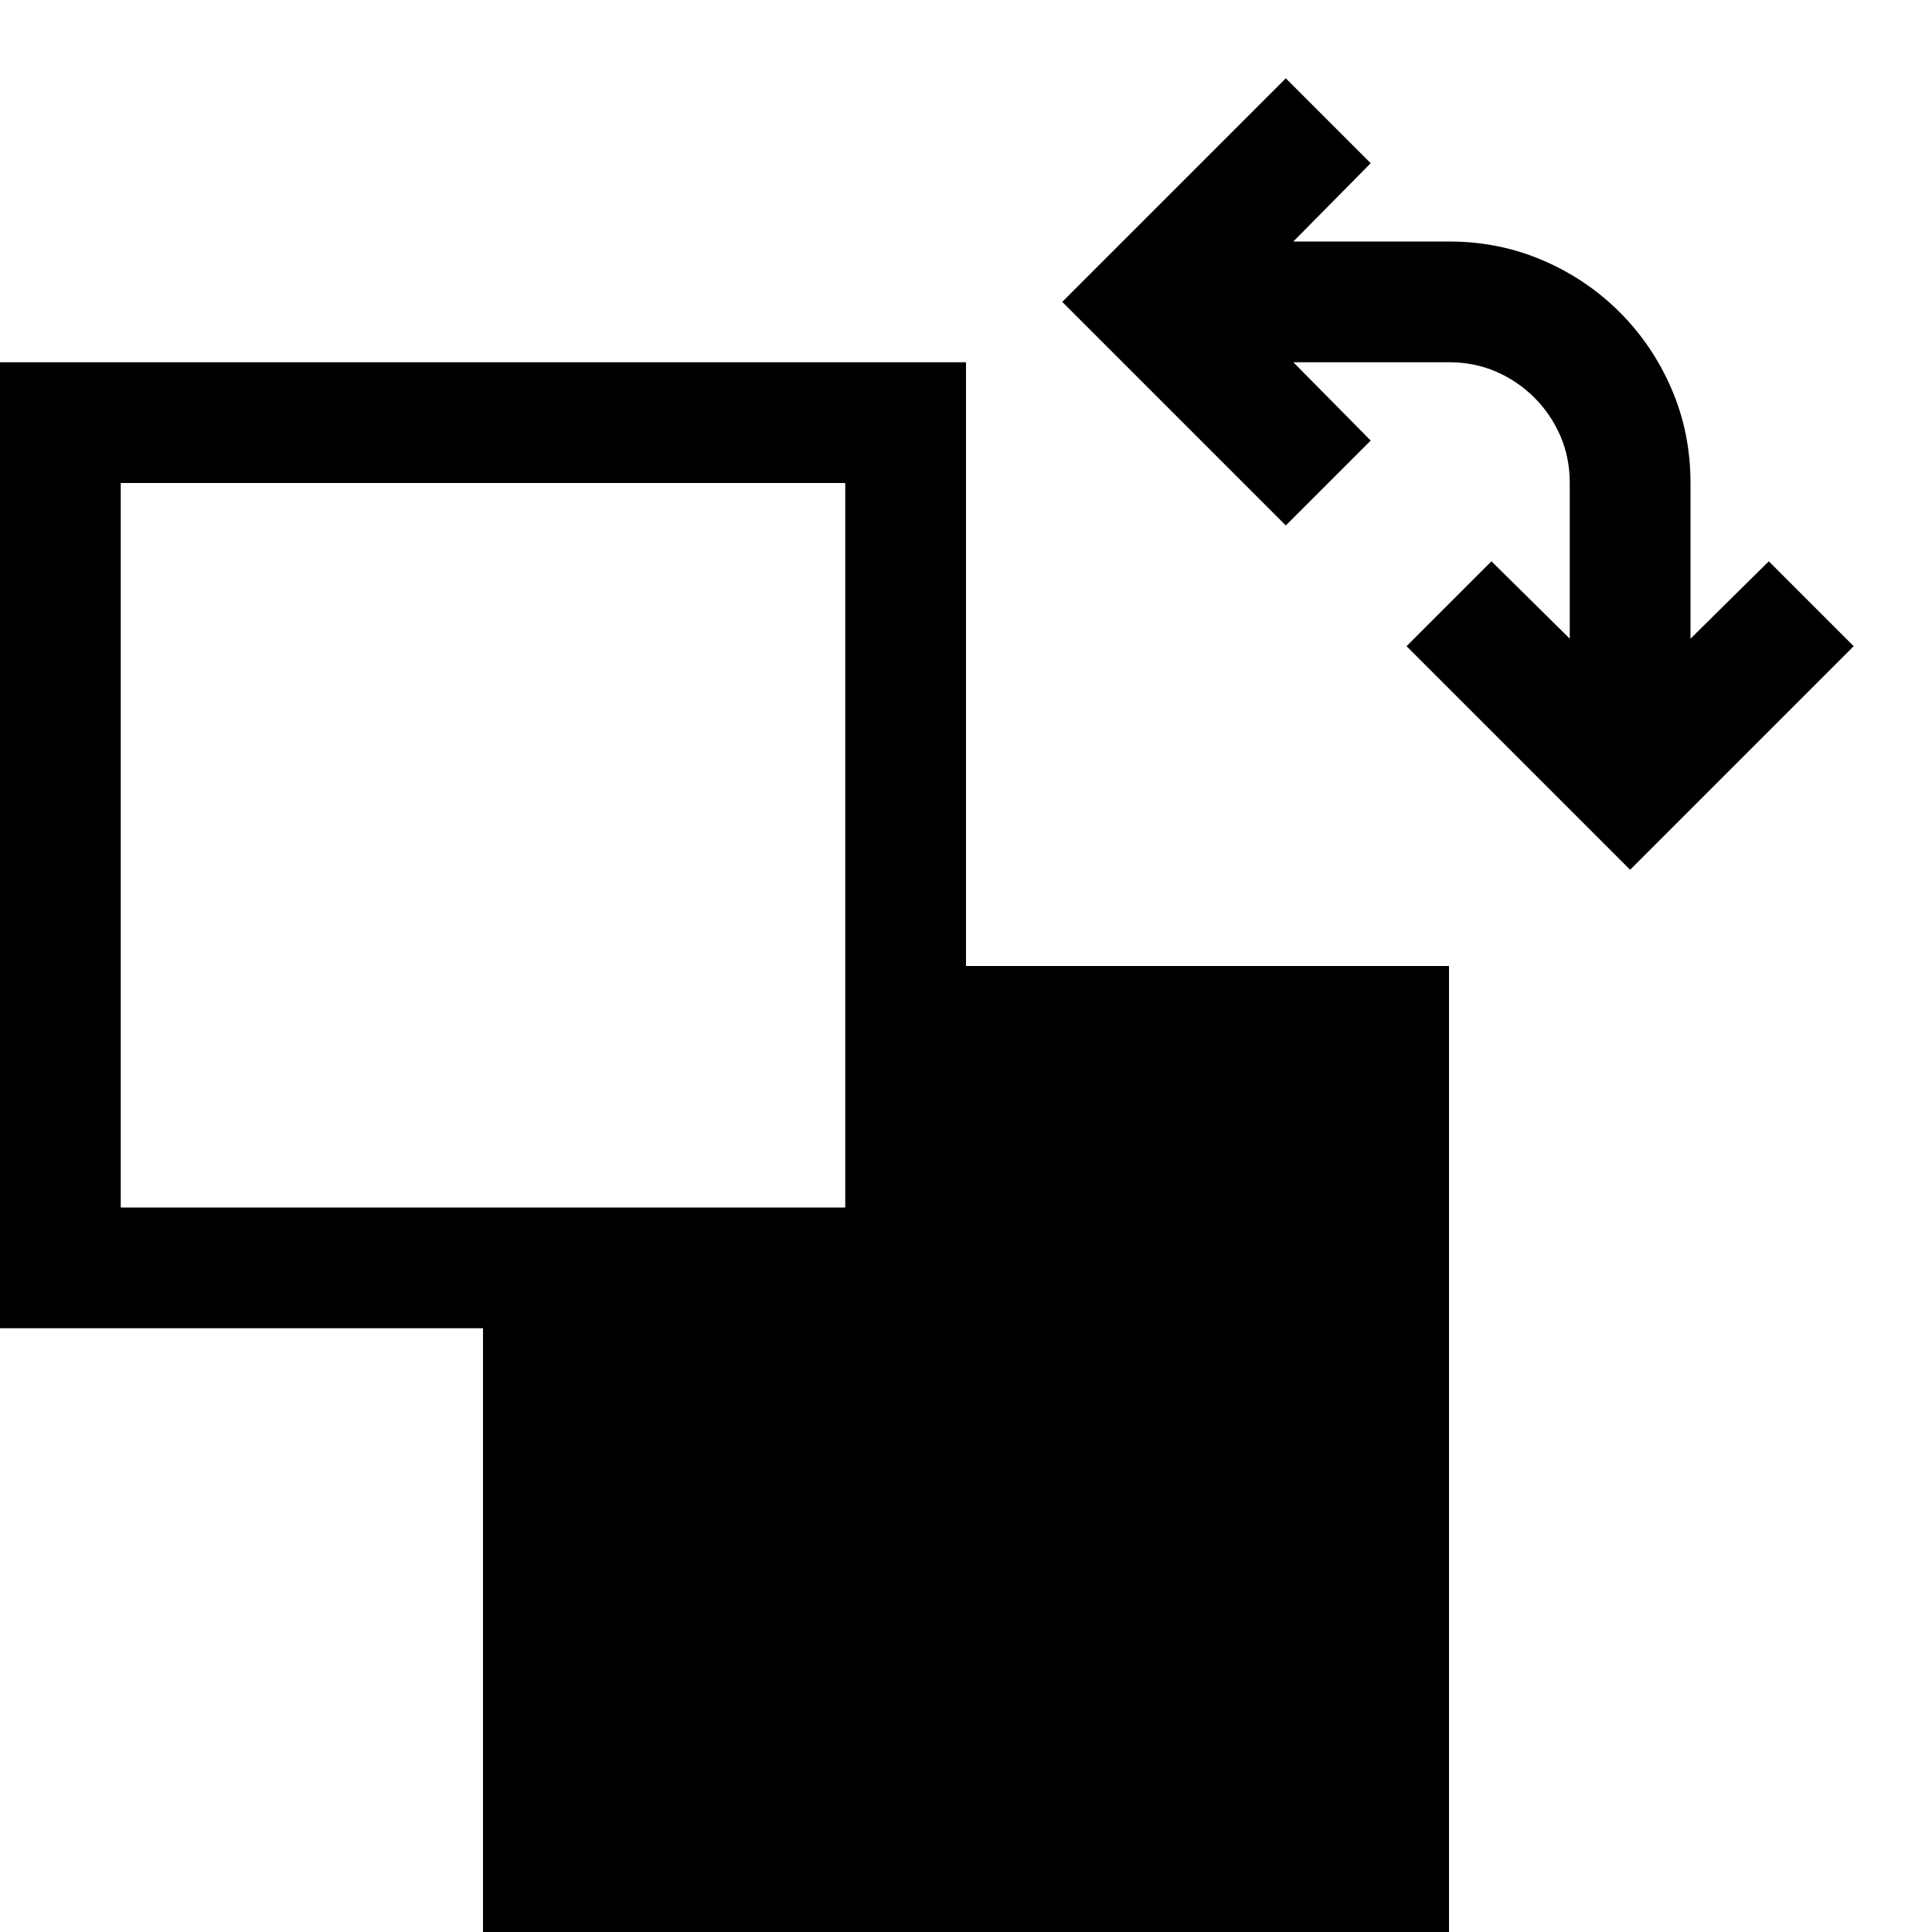 <svg width="1792" height="1792" viewBox="0 0 1792 1792" xmlns="http://www.w3.org/2000/svg"><path transform="scale(1.75 1.75) translate(0 0)" d="M512 512h256v512h-512v-320h-256v-512h512v320zm-64 128v-384h-384v384h384zm534.5-297.5l-118.5 118.5-118.5-118.5 45-45 41.5 41v-82.5q0-13.5-5-25t-13.75-20.25-20.25-13.75-25-5h-82.5l41 41.5-45 45-118.5-118.5 118.5-118.5 45 45-41 41.5h82.5q26.5 0 49.75 10t40.75 27.5 27.5 40.75 10 49.75v82.5l41.5-41z"/></svg>